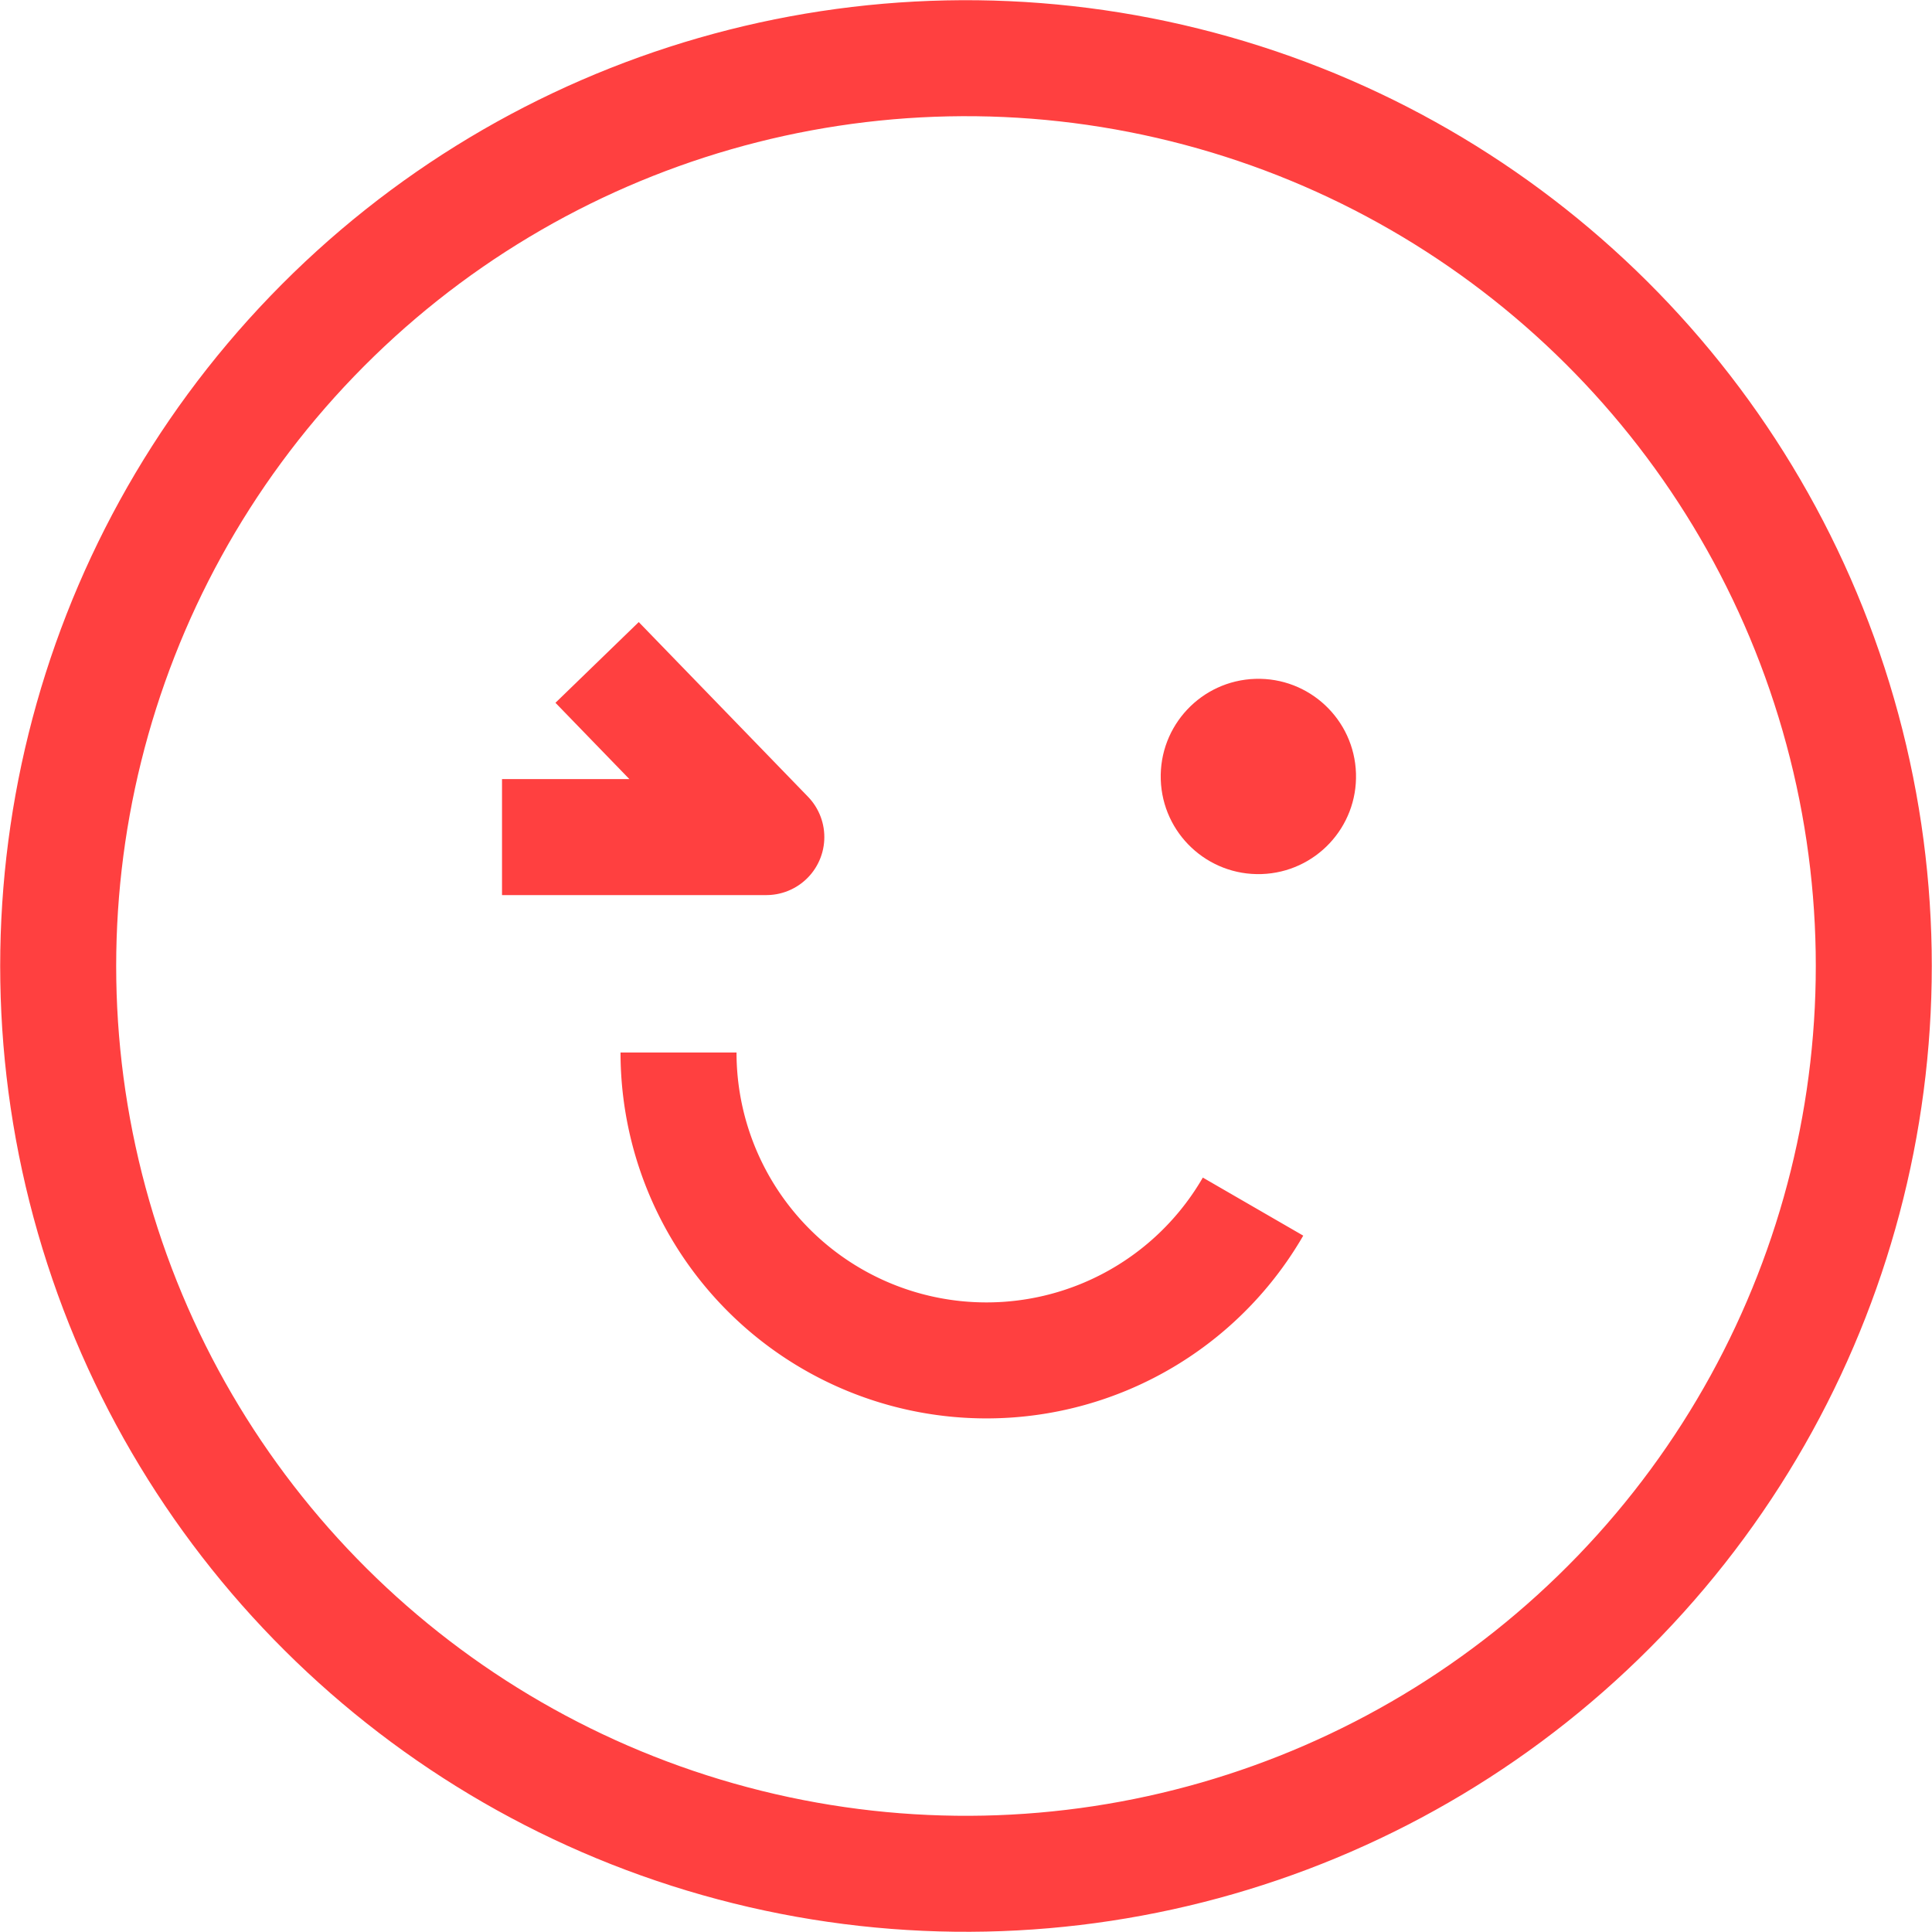 <svg xmlns="http://www.w3.org/2000/svg" width="66.625" height="66.625" viewBox="0 0 66.625 66.625"><defs><style>.cls-1,.cls-3,.cls-4{fill:none;stroke:#ff4040;stroke-width:4px;}.cls-1{stroke-linecap:round;}.cls-1,.cls-4{stroke-linejoin:round;}.cls-2{fill:#ff4040;}.cls-3{stroke-miterlimit:10;}</style></defs><title>wink</title><g id="Layer_2" data-name="Layer 2"><g id="Layer_1-2" data-name="Layer 1"><circle class="cls-1" cx="33.312" cy="33.312" r="31.305" transform="translate(-7.042 57.621) rotate(-76.064)"/><circle class="cls-2" cx="43.364" cy="26.778" r="3.366" transform="matrix(1, -0.032, 0.032, 1, -0.826, 1.386)"/><path class="cls-3" d="M43.211,41.61A10.619,10.619,0,0,1,23.399,36.296"/><polyline class="cls-4" points="20.591 22.844 26.427 28.867 17.312 28.867"/></g></g></svg>